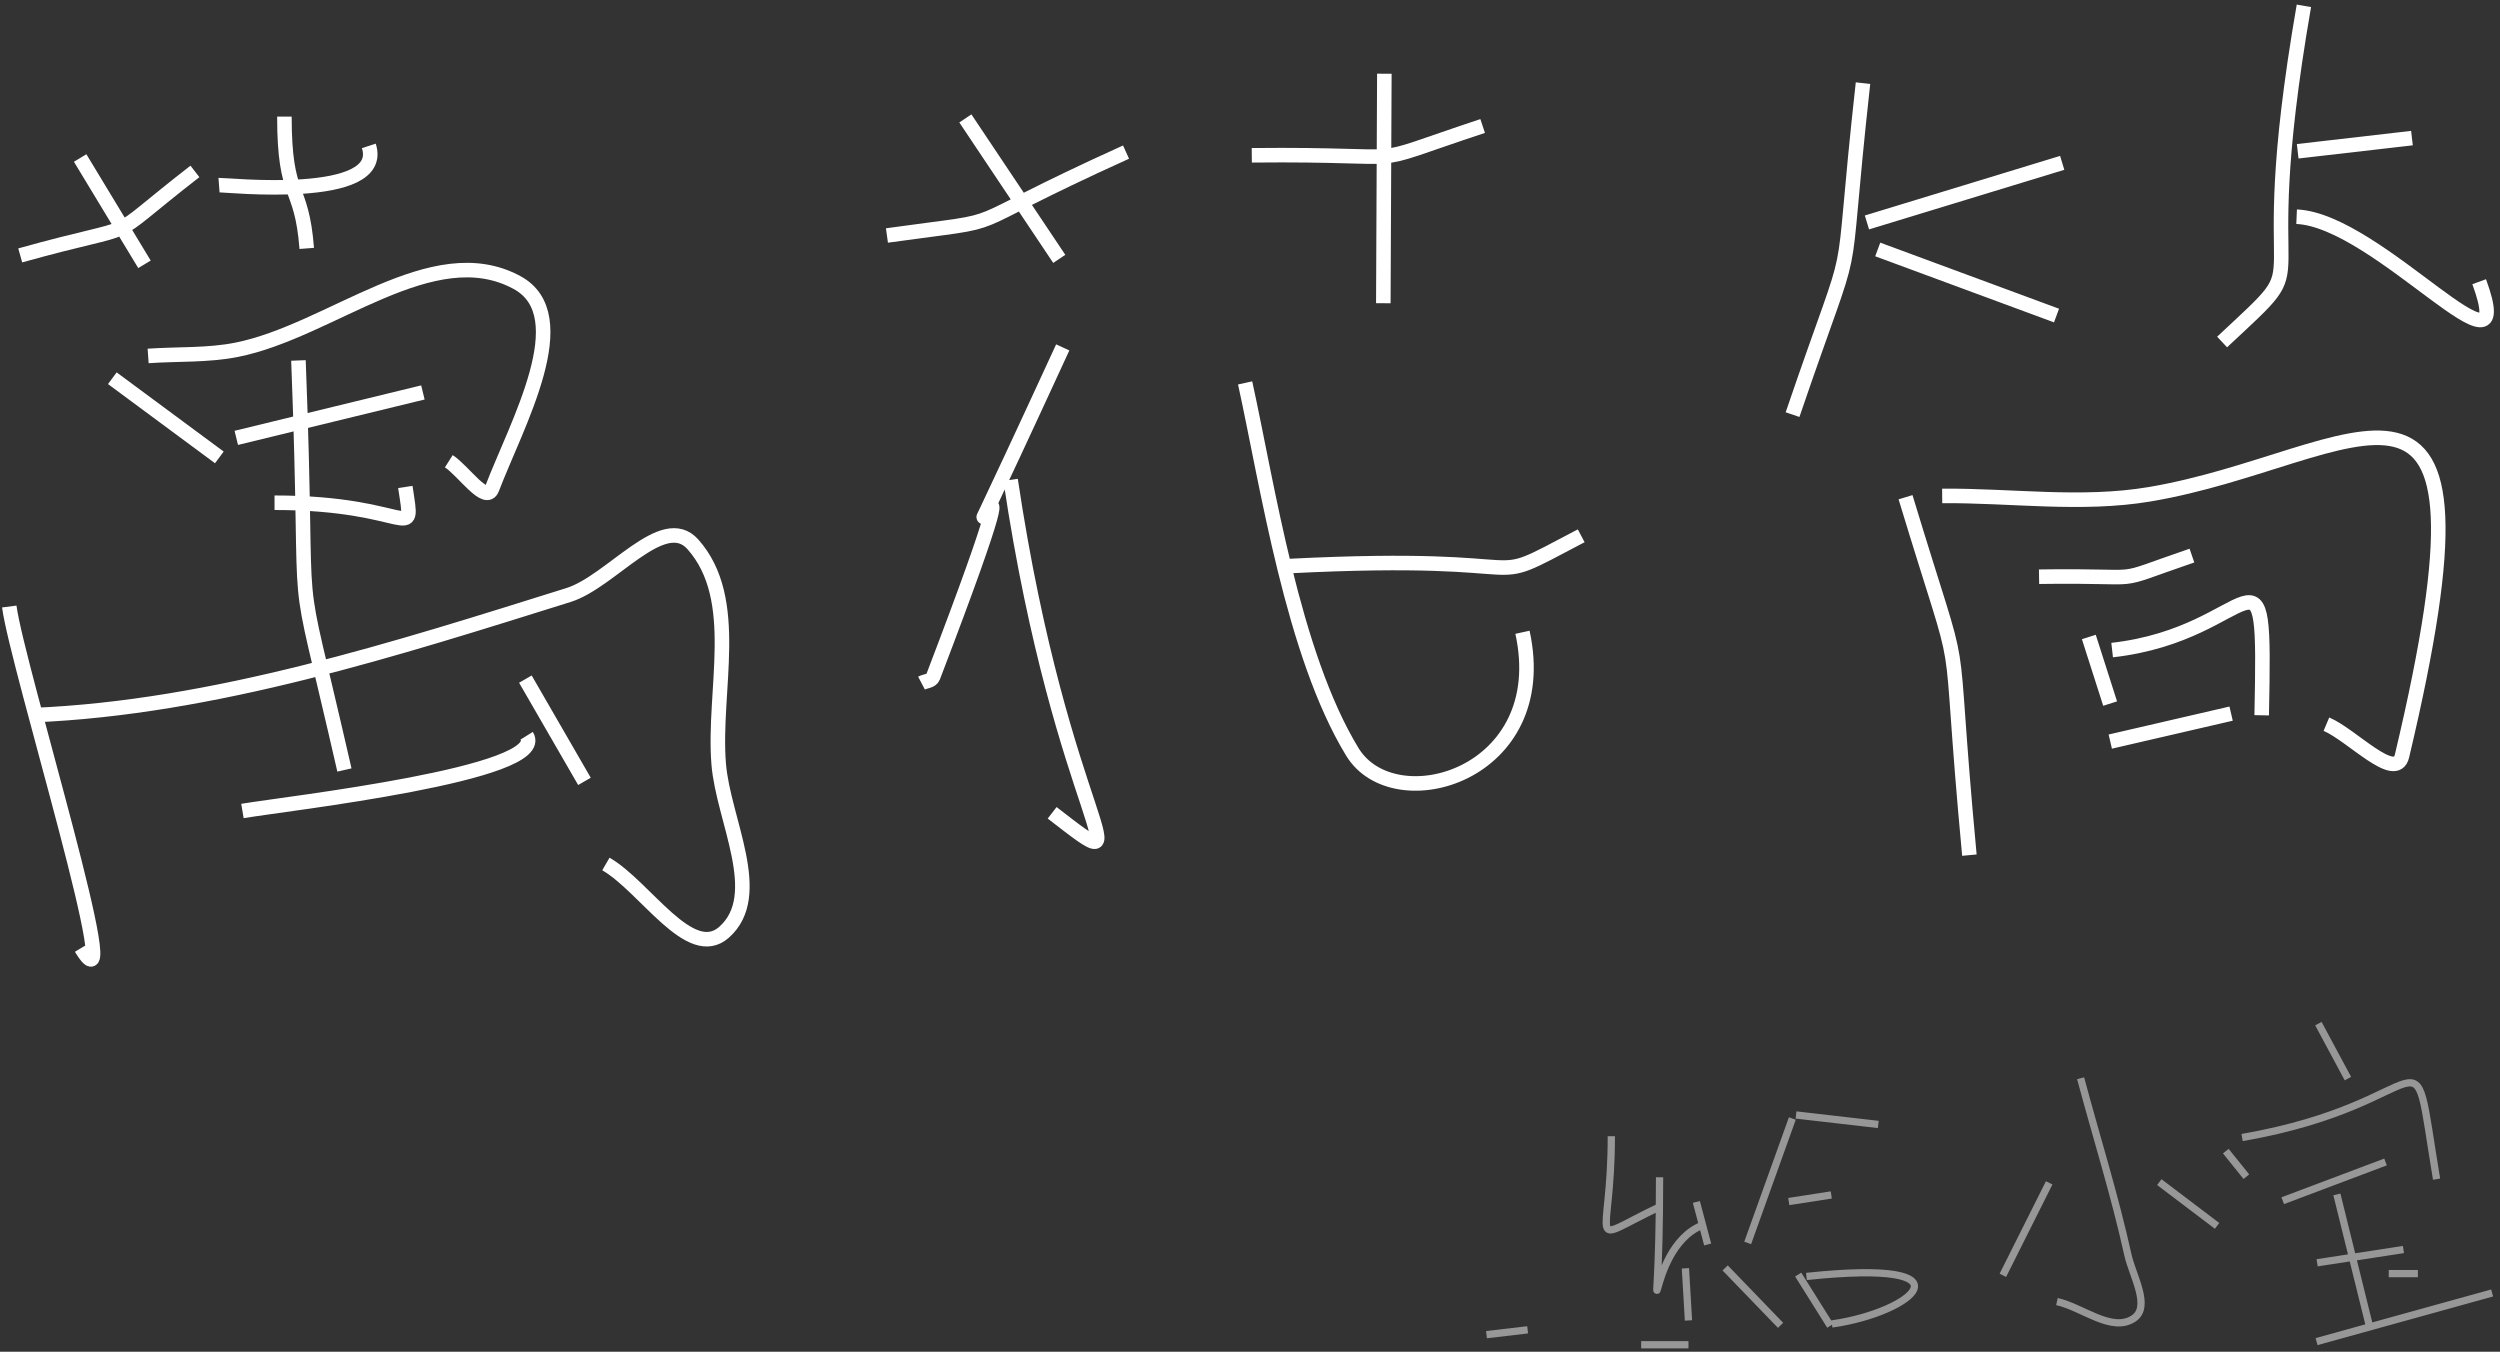 <svg xmlns="http://www.w3.org/2000/svg" width="344" height="186" viewBox="0 0 344 186">
  <rect x="0" y="0" width="344" height="186" fill="#333333" stroke="none"/>
  <g fill="none" fill-rule="evenodd" transform="translate(1)">
    <g stroke="#FFF" stroke-width="2">
      <path d="M1.782,35.144 C20.045,30.041 12.178,34.184 25.822,23.586 M10.03,21.741 C12.98,26.618 15.93,31.494 18.88,36.37 M29.137,25.474 C29.953,25.412 52.268,27.823 49.75,20.076 M38.135,16.042 C38.135,27.598 40.509,25.111 41.207,34.181 M14.457,52.043 C19.365,55.675 24.273,59.307 29.181,62.939 M19.384,48.978 C23.443,48.695 27.571,48.925 31.561,48.131 C44.533,45.55 58.526,32.562 70.145,38.88 C78.512,43.43 70.103,58.346 66.705,67.243 C65.867,69.437 62.738,64.727 60.754,63.469 M31.513,60.251 C40.072,58.168 48.632,56.084 57.191,54 M36.777,69.176 C55.833,69.176 56.012,75.216 54.773,67.006 M0.277,83.457 C1.321,91.572 16.781,141.441 10.167,130.449"/>
      <path d="M3.501,98.404 C28.416,97.393 53.749,89.217 77.224,81.876 C83.104,80.038 90.246,70.295 94.34,74.9 C101.08,82.481 97.078,95.012 97.892,105.124 C98.511,112.82 104.412,123.152 98.635,128.274 C93.951,132.427 87.792,122.013 82.371,118.883 M40.067,49.598 C41.687,91.554 38.837,72.867 46.393,105.952 M32.36,111.591 C38.496,110.56 74.731,106.459 71.468,101.239 M71.293,93.446 C74.002,98.136 76.711,102.827 79.421,107.518 M121.042,32.403 C139.934,29.769 128.621,32.397 153.942,20.929 M131.834,16.295 C136.141,22.737 140.447,29.179 144.754,35.621 M171.245,21.37 C195.537,21.118 185.085,23.285 203.013,17.337 M189.486,10.143 C189.439,20.67 189.392,31.197 189.345,41.724 M145.233,47.802 C120.914,100.607 147.46,40.664 127.385,93.16 C127.172,93.718 126.327,93.715 125.798,93.992 M138.059,66.032 C145.125,113.353 157.527,122.464 143.776,111.843 M170.33,52.688 C173.428,66.792 176.861,89.981 185.085,103.463 C190.872,112.95 212.791,106.627 208.493,87 M176.342,77.892 C213.783,75.994 201.538,81.636 216.574,73.725 M255.35,11.44 C251.744,43.954 255.282,28.819 245.655,57.052 M255.891,30.609 C264.847,27.875 273.803,25.141 282.759,22.408 M257.376,34.326 C265.577,37.357 273.778,40.388 281.978,43.419 M316.015,0.803 C308.319,45.184 319.156,33.592 304.761,47.058 M315.163,20.815 C320.404,20.211 325.644,19.607 330.885,19.003 M315.014,29.819 C326.284,30.292 345.855,54.41 340.136,38.763 M261.202,68.418 C270.089,97.732 266.593,81.427 269.988,117.667 M266.244,68.239 C275.748,68.164 285.384,69.589 294.757,68.015 C323.559,63.179 344.53,40.845 329.517,104.019 C328.647,107.679 322.582,101.105 319.114,99.647 M279.574,79.357 C295.5,79.102 288.574,80.565 300.61,76.448 M286.424,87.65 C287.401,90.704 288.378,93.758 289.354,96.812 M289.63,89.45 C309.81,87.181 310.754,71.6 310.209,98.424 M289.374,102.043 C294.917,100.76 300.459,99.478 306.001,98.195"/>
    </g>
    <g fill-rule="nonzero" stroke="#979797" transform="translate(203 140)">
      <path d="M17.718 16.338C17.718 31.678 13.839 31.075 24.356 26.066M24.356 21.992C24.356 50.272 21.767 32.032 30.208 28.607M29.417 25.384C29.937 27.336 30.456 29.289 30.975 31.241"/>
      <polyline points="21.825 45.039 25.602 45.039 25.993 45.039 26.383 45.039 27.555 45.039 27.945 45.039 28.335 45.039"/>
      <path d="M28.335 41.694C28.194 39.303 28.053 36.911 27.912 34.52M33.381 34.465C35.923 37.099 38.465 39.733 41.007 42.368M42.626 13.904C40.578 19.612 38.53 25.32 36.481 31.028M43.133 13.421C46.906 13.856 50.679 14.291 54.452 14.726M42.137 25.333C44.087 25.03 46.036 24.727 47.985 24.424M43.432 35.381C44.906 37.731 46.38 40.081 47.853 42.431M44.565 35.639C68.183 33.138 59.193 40.609 48.07 42.178M82.292 8.365C84.46 16.465 86.992 24.477 88.797 32.666 89.428 35.53 92.028 39.815 89.579 41.428 86.572 43.408 82.548 39.873 79.033 39.096M77.967 22.76C75.842 27.001 73.718 31.242 71.593 35.483M93.121 22.658C95.77 24.665 98.42 26.673 101.069 28.681M115.009.848C116.363 3.371 117.718 5.894 119.073 8.417M102.27 18.395C103.213 19.567 104.156 20.739 105.099 21.911M104.513 16.523C132.025 11.745 127.503-.339 131.273 22.254M110.104 25.217C114.82 23.439 119.536 21.662 124.252 19.885M114.836 33.761C118.796 33.151 122.756 32.542 126.715 31.932M117.556 24.352C119.078 30.509 120.601 36.665 122.124 42.822M114.759 44.607C122.812 42.376 130.865 40.144 138.918 37.912"/>
      <polyline points="124.693 35.249 126.521 35.249 127.327 35.249 128.275 35.249 128.417 35.249 128.559 35.249 128.7 35.249"/>
      <path d="M0.538,43.648 C2.426,43.426 4.315,43.204 6.204,42.982"/>
    </g>
  </g>
</svg>
